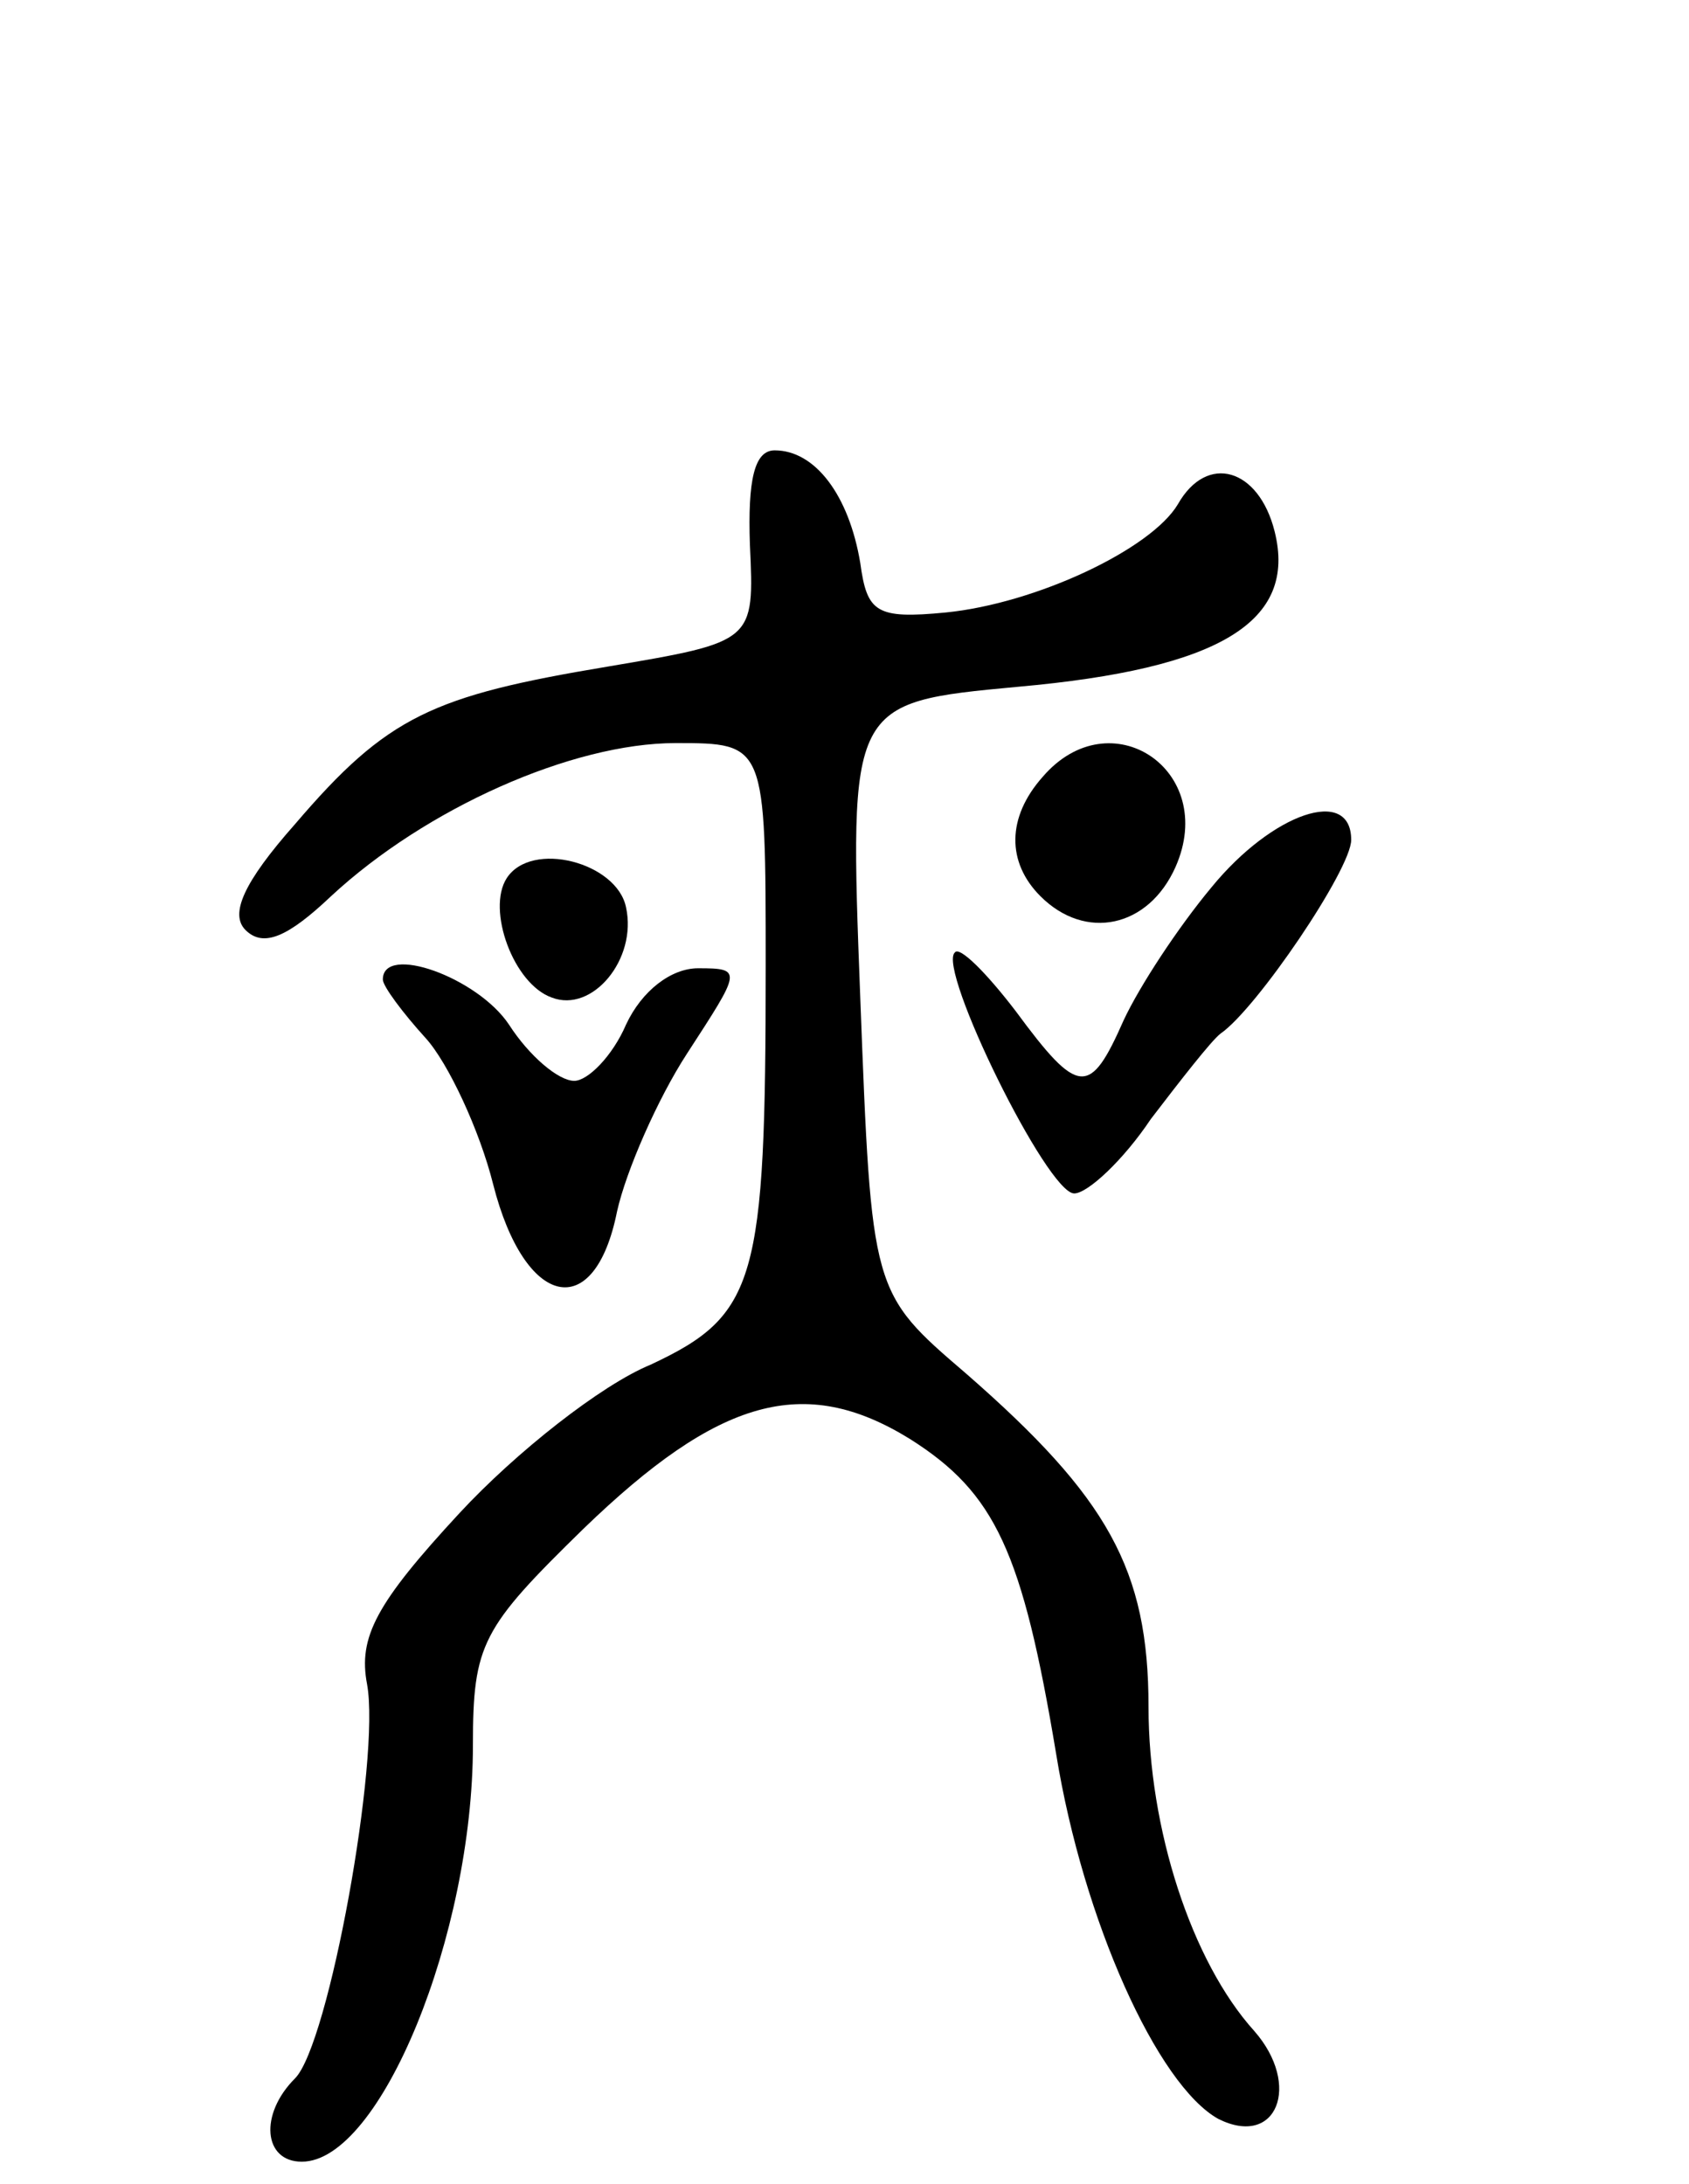 <svg version="1.0" xmlns="http://www.w3.org/2000/svg"
 width="75pt" height="97pt" viewBox="0 0 75 97"
 preserveAspectRatio="xMidYMid meet">
<g transform="translate(0,97) scale(0.1,-0.1)"
fill="#000000" stroke="none">
<path d="M333 728 c2 -43 2 -43 -63 -54 -78 -13 -98 -22 -139 -70 -23 -26 -29
-40 -22 -47 8 -8 19 -3 38 15 42 39 107 68 153 68 40 0 40 0 40 -99 0 -140 -4
-155 -51 -177 -22 -9 -60 -39 -85 -66 -37 -40 -45 -55 -41 -76 6 -33 -17 -160
-32 -175 -16 -16 -14 -37 3 -37 35 0 76 101 76 185 0 45 4 52 49 96 60 58 98
69 145 40 38 -24 50 -50 65 -140 12 -74 45 -147 72 -162 26 -13 37 15 16 39
-28 31 -47 90 -47 144 0 61 -18 93 -81 148 -42 36 -42 36 -47 167 -5 131 -5
131 70 138 90 8 124 29 114 69 -7 28 -30 35 -43 12 -12 -20 -63 -44 -103 -48
-31 -3 -35 0 -38 22 -5 30 -20 50 -38 50 -9 0 -12 -13 -11 -42z"/>
<path d="M463 625 c-16 -18 -16 -38 -1 -53 20 -20 48 -14 60 13 19 43 -29 75
-59 40z"/>
<path d="M538 576 c-15 -18 -32 -44 -39 -59 -15 -34 -20 -34 -48 4 -13 17 -25
29 -27 26 -8 -7 41 -107 53 -107 6 0 22 15 34 33 13 17 27 35 31 38 16 11 58
73 58 86 0 24 -35 12 -62 -21z"/>
<path d="M225 580 c-9 -14 3 -47 20 -53 18 -7 38 17 33 40 -4 20 -42 30 -53
13z"/>
<path d="M170 535 c0 -3 9 -15 19 -26 10 -11 24 -41 30 -65 14 -55 45 -62 55
-12 4 18 18 50 31 70 24 37 25 38 5 38 -12 0 -25 -10 -32 -25 -6 -14 -17 -25
-23 -25 -7 0 -20 11 -29 25 -14 21 -56 36 -56 20z"/>
</g>
</svg>

